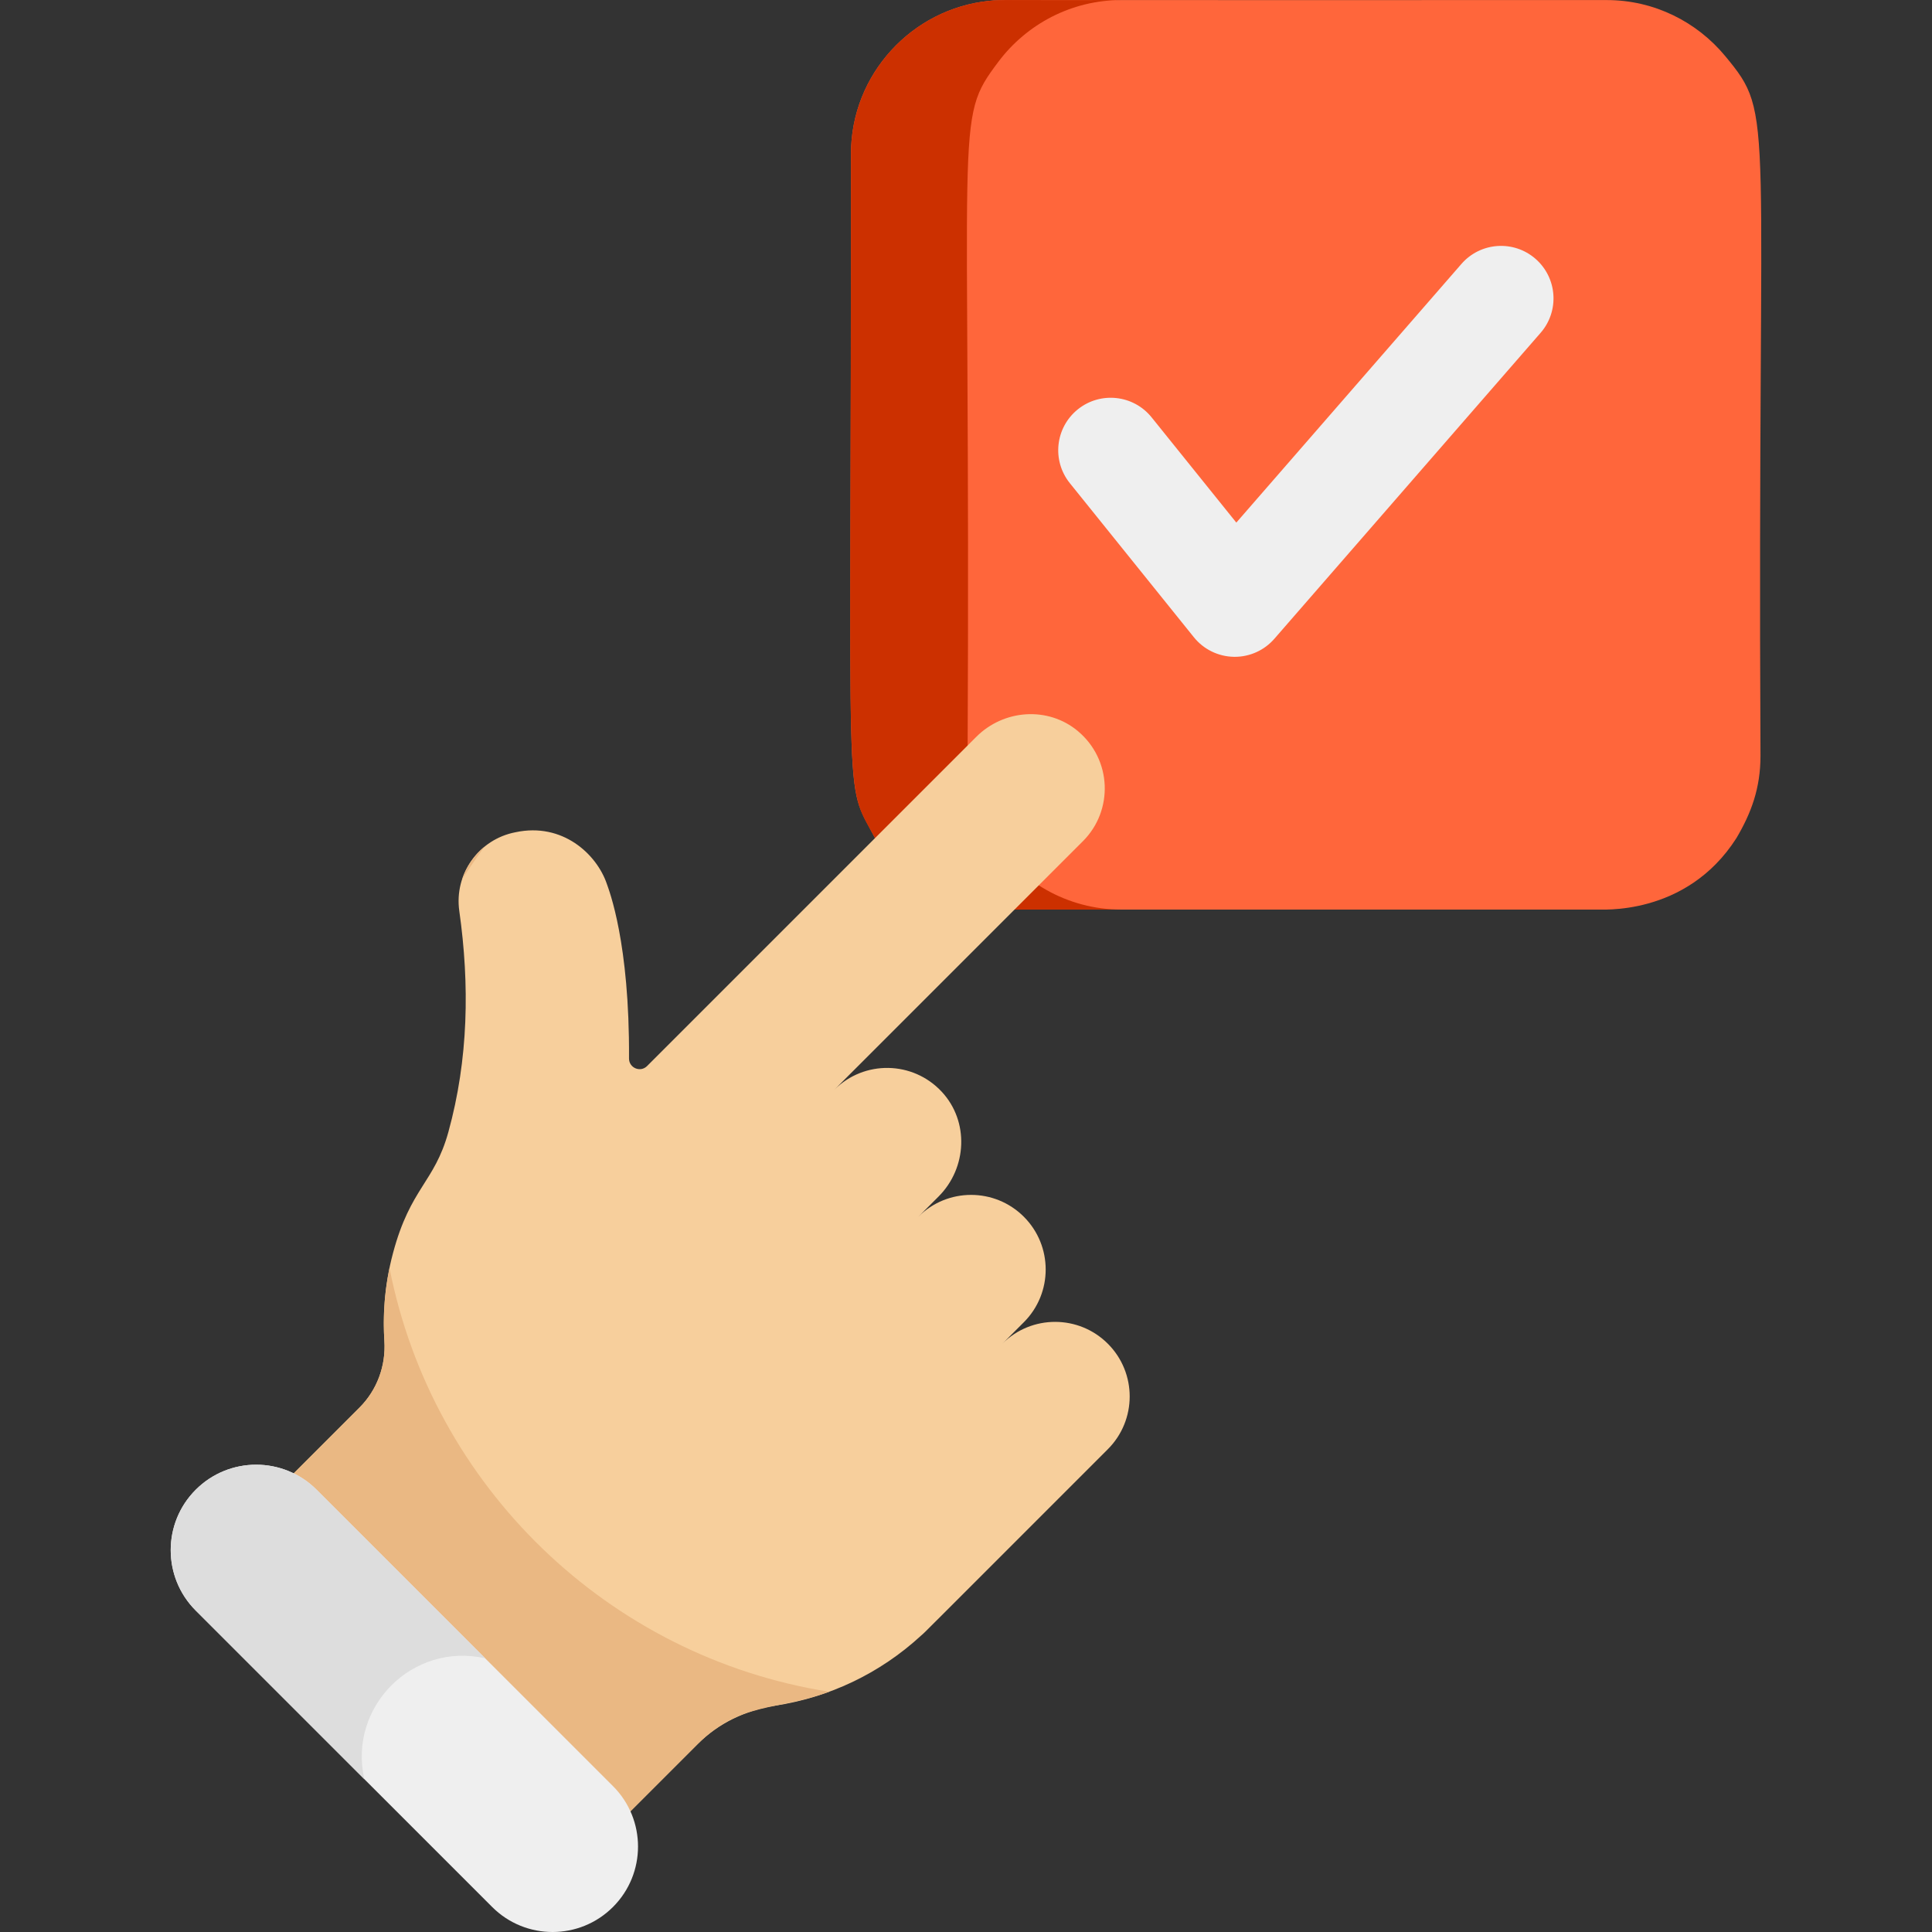 <?xml version="1.0" encoding="iso-8859-1"?>
<!-- Generator: Adobe Illustrator 19.0.0, SVG Export Plug-In . SVG Version: 6.00 Build 0)  -->
<svg version="1.1" id="Capa_1" xmlns="http://www.w3.org/2000/svg" xmlns:xlink="http://www.w3.org/1999/xlink" x="0px" y="0px"
	 viewBox="0 0 512 512" style="enable-background:new 0 0 512 512;" xml:space="preserve">
<rect x="0" y="0" width="512" height="512" fill="#333333" stroke="none"/>
<path style="fill:#ff663b;" d="M466.548,200.311c-0.897-172.918,4.147-169.113-9.333-185.431
	C449.713,5.8,438.392,0.017,425.81,0.017C257.484,0.091,266.002-0.171,262.105,0.228c-20.372,2.085-36.588,19.419-36.588,40.526
	c0.146,181.499-2.133,164.818,6.377,181.351v-0.001c13.484,21.135,36.324,18.779,36.968,18.943h154.341
	c0.547-0.139,23.554,2.083,36.968-18.943v0.001C464.088,215.481,466.548,208.886,466.548,200.311z"/>
<path style="fill:#cc3000;" d="M262.8,222.106L262.8,222.106c-4.144-7.01-6.377-13.549-6.377-21.795
	c0.889-171.519-3.786-167.995,8.12-183.89c7.54-10.066,19.463-16.404,32.617-16.404c-31.777,0.067-31.454-0.158-35.056,0.211
	c-20.588,2.107-36.588,19.626-36.588,40.526c0.044,178.977-2.086,165.743,6.377,181.351v-0.001
	c13.484,21.135,36.324,18.779,36.968,18.943h28.299C282.759,241.049,270.049,233.468,262.8,222.106z"/>
<path style="fill:#EFEFEF;" d="M327.224,174.065c-0.089,0-0.177-0.001-0.267-0.003c-4.117-0.079-7.986-1.977-10.568-5.184
	l-32.872-40.837c-4.816-5.983-3.87-14.738,2.114-19.555c5.983-4.815,14.738-3.869,19.555,2.114l22.453,27.894l59.658-68.55
	c5.04-5.794,13.827-6.406,19.621-1.361c5.794,5.042,6.404,13.827,1.361,19.621l-70.564,81.084
	C335.072,172.326,331.244,174.065,327.224,174.065z"/>
<path style="fill:#F7CF9C;" d="M293.589,384.056c7.72-7.72,7.72-20.236,0-27.956s-20.236-7.72-27.956,0l5.694-5.694
	c7.72-7.72,7.72-20.236,0-27.956s-20.236-7.72-27.956,0l5.359-5.359c7.579-7.579,8.141-19.926,0.837-27.77
	c-7.668-8.235-20.563-8.41-28.453-0.526l65.87-65.87c8.148-8.148,7.695-21.642-1.359-29.196c-7.894-6.586-19.615-5.741-26.885,1.528
	l-87.261,87.261c-1.775,1.775-4.8,0.497-4.785-2.013c0.182-30.696-5.302-44.582-5.894-46.311
	c-2.684-7.836-11.714-16.305-24.188-13.639c-9.731,1.87-16.283,11.052-14.896,20.864c2.76,19.526,2.44,39.28-2.897,58.594
	c-3.711,13.431-10.021,14.699-14.659,32.032c-2.487,9.296-2.679,17.375-2.295,23.294c0.426,6.568-1.923,13.011-6.577,17.665
	L76.8,391.492c6.113,2.989,1.192,0.081,84.616,82.881c1.989,1.989,3.527,4.257,4.621,6.677l18.855-18.855
	c5.541-5.541,12.762-8.997,20.51-10.175c14.067-2.138,27.632-8.358,38.788-18.656C245.412,432.314,242.253,435.354,293.589,384.056z
	"/>
<g>
	<path style="fill:#EAB883;" d="M128.427,224.37c-2.776,2.253-4.848,5.273-5.962,8.679
		C124.347,230.08,126.335,227.184,128.427,224.37z"/>
	<path style="fill:#EAB883;" d="M103.226,336.039c-1.581,7.613-1.686,14.248-1.358,19.3c0.426,6.568-1.923,13.011-6.577,17.665
		l-18.488,18.488c6.11,2.988,1.051-0.059,84.616,82.88c1.989,1.989,3.527,4.257,4.621,6.678l18.855-18.855
		c11.262-11.262,20.895-8.744,34.828-13.864C161.166,439.072,114.572,393.876,103.226,336.039z"/>
</g>
<path style="fill:#EFEFEF;" d="M162.449,505.367c8.844-8.844,8.844-23.181,0-32.025l-78.55-78.55
	c-8.844-8.844-23.181-8.844-32.025,0s-8.844,23.181,0,32.025l78.55,78.55C139.268,514.211,153.605,514.211,162.449,505.367z"/>
<path style="fill:#DDDDDD;" d="M128.575,439.468l-44.676-44.676c-8.844-8.844-23.181-8.844-32.025,0s-8.844,23.181,0,32.025
	l44.676,44.676C92.212,452.287,109.347,435.125,128.575,439.468z"/>
<g>
</g>
<g>
</g>
<g>
</g>
<g>
</g>
<g>
</g>
<g>
</g>
<g>
</g>
<g>
</g>
<g>
</g>
<g>
</g>
<g>
</g>
<g>
</g>
<g>
</g>
<g>
</g>
<g>
</g>
</svg>
